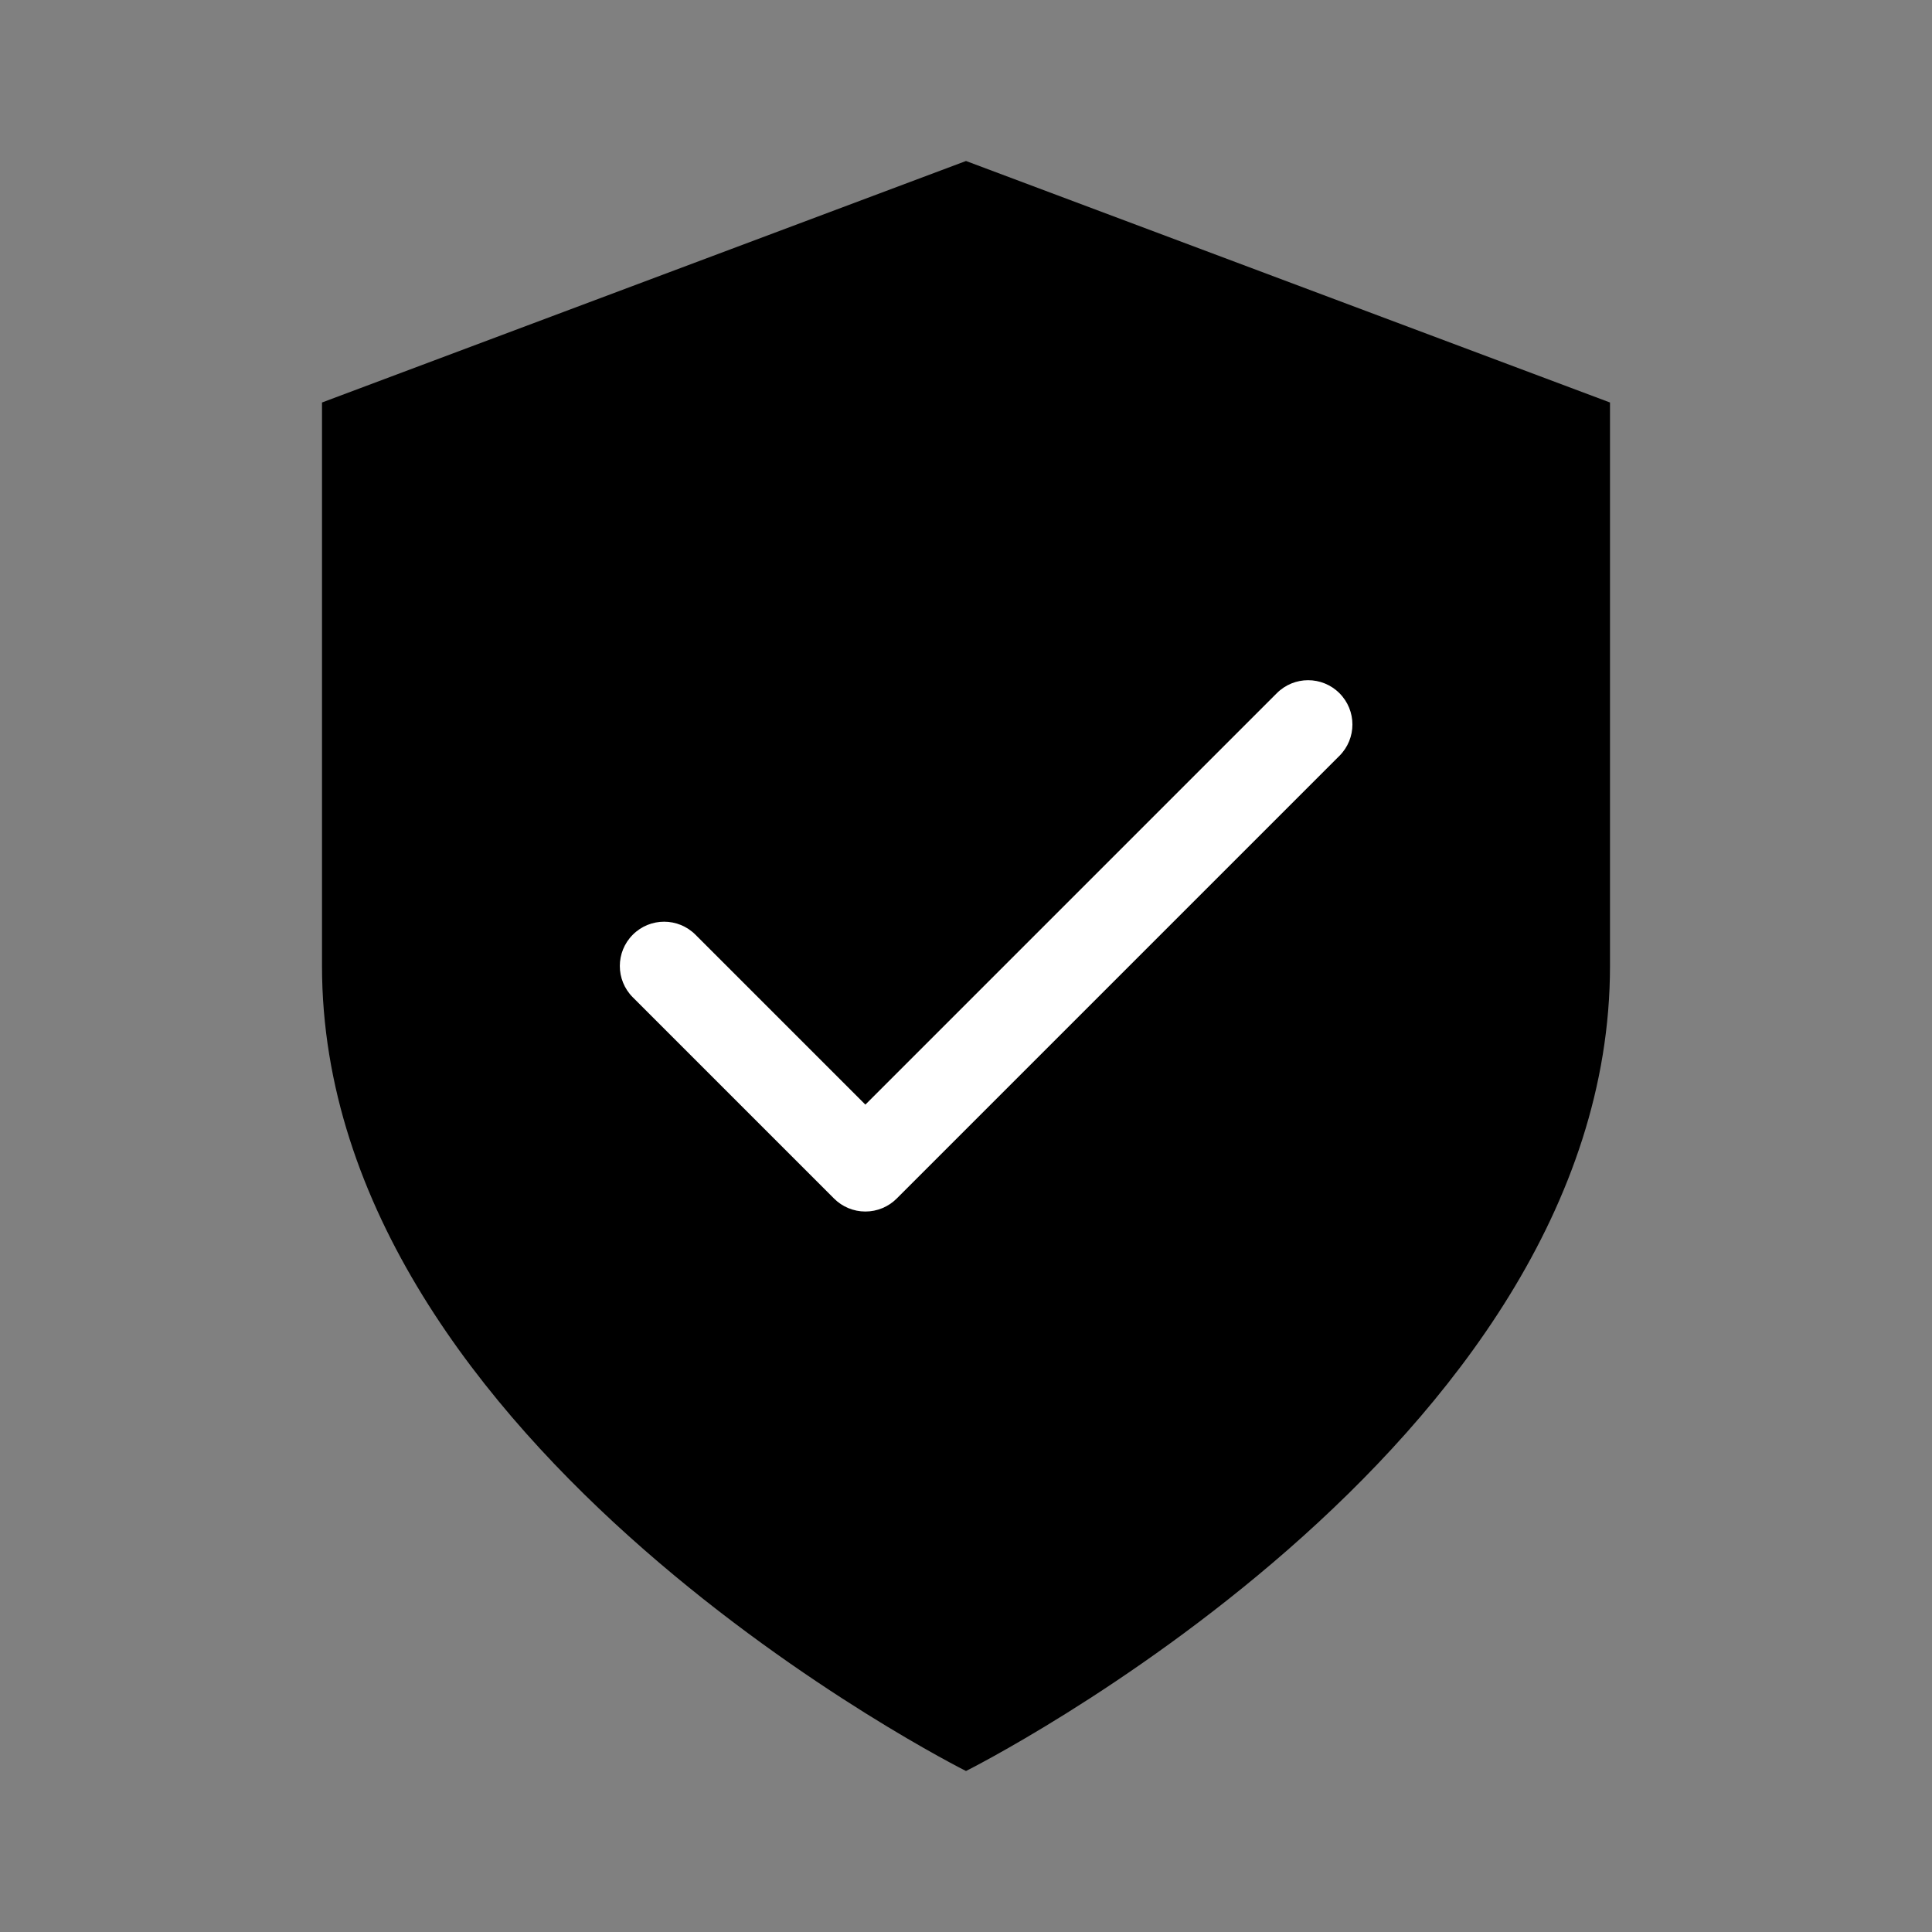 <svg width="24" height="24" viewBox="0 0 24 24" fill="none" xmlns="http://www.w3.org/2000/svg">
  <rect x="0" y="0" width="24" height="24" fill="#808080" stroke="none"/>
  <path d="M12 22C12 22 20 18 20 12V5L12 2L4 5V12C4 18 12 22 12 22Z" fill="currentColor"/>
  <path d="M15.861 8.611C16.076 8.396 16.424 8.396 16.639 8.611C16.854 8.826 16.854 9.174 16.639 9.389L11.139 14.889C11.036 14.992 10.896 15.05 10.75 15.05C10.604 15.05 10.464 14.992 10.361 14.889L7.861 12.389C7.646 12.174 7.646 11.826 7.861 11.611C8.076 11.396 8.424 11.396 8.639 11.611L10.75 13.722L15.861 8.611Z" fill="white"/>
  <defs>
    <linearGradient id="paint0_linear_7723_88303" x1="1.956" y1="24.25" x2="19.008" y2="24.09" gradientUnits="userSpaceOnUse">
      <stop/>
      <stop offset="1" />
    </linearGradient>
  </defs>
</svg>
